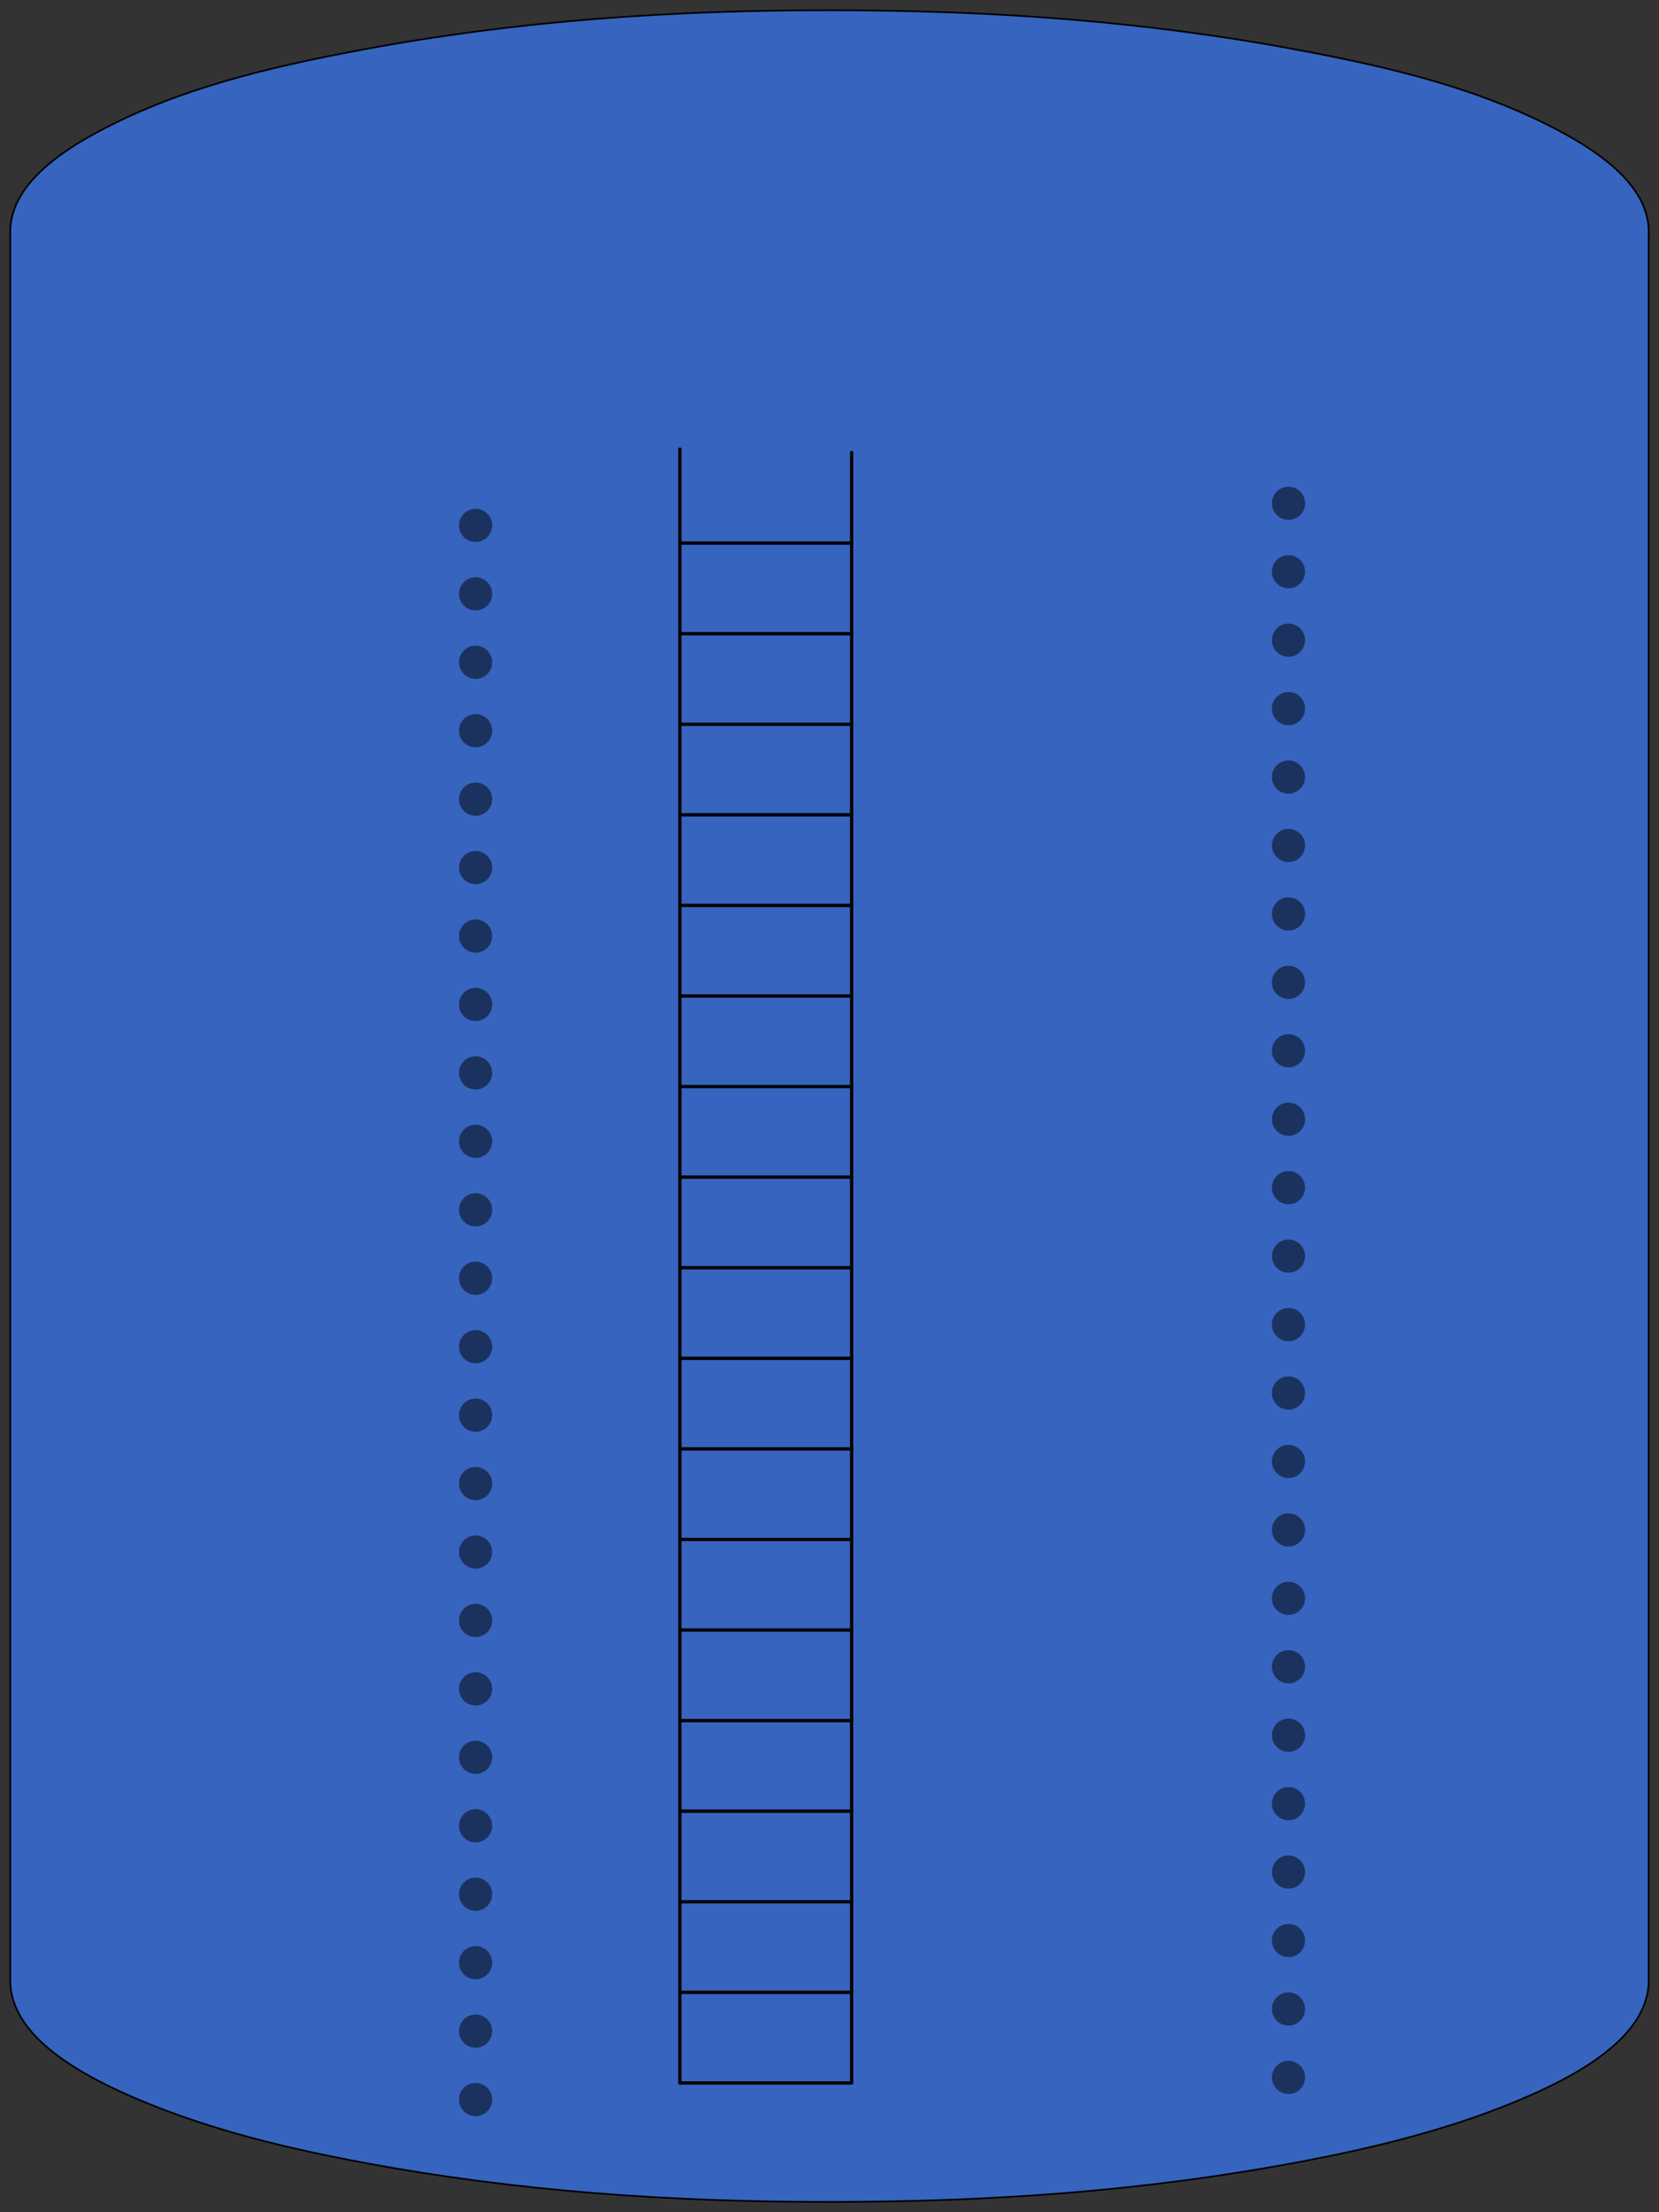  
<svg version="1.1" id="Layer_1" xmlns:agg="http://www.example.com" xmlns="http://www.w3.org/2000/svg"  xmlns:xlink="http://www.w3.org/1999/xlink" x="0px" y="0px"
	   viewBox="0 0 150 200" enable-background="new 0 0 150 200" xml:space="preserve">
	 
<rect x="0" y="0" width="150" height="200" fill="#333333" stroke="none"/>
	 
<agg:params>
	<agg:param type="C" name="color" description="Color" cssAttributes="fill" classes="color"/>
    <agg:param type="F" name="saturation" description="Saturation" min="0" max="1" cssAttributes="opacity" classes="color"/>
</agg:params>

<style type="text/css" >
   <![CDATA[

	.stroke{
		stroke-width:0.3;
		stroke-linecap:round;
		stroke-linejoin:round;
		stroke: black;
		fill:none;
	}
	
	.color {
		fill:#3664BF;
		opacity:0.2;
	}

      ]]>
</style>
	 
<defs>
	<path id="boundary" d="M148.995,20.95v158.093c0,5.18-6.723,8.735-12.231,10.986c-6.195,2.529-12.722,4.126-19.63,5.416
	c-13.936,2.605-27.763,3.549-42.141,3.549c-14.366,0-28.193-0.943-42.117-3.549c-6.919-1.29-13.446-2.878-19.654-5.416
	c-5.496-2.251-12.219-5.807-12.219-10.986V20.95c0-3.829,3.84-6.79,7.815-8.925c7.299-3.928,15.323-5.848,24.046-7.477
	C46.788,1.942,60.627,1,74.993,1s28.193,0.942,42.104,3.54c8.737,1.629,16.771,3.549,24.072,7.478
	C145.144,14.16,148.995,17.113,148.995,20.95z"/>
	
	<linearGradient id="tankBody" gradientUnits="userSpaceOnUse" x1="1.002" y1="109.978" x2="149" y2="109.978">
		<stop  offset="0" style="stop-color:#767676"/>
		<stop  offset="0.06" style="stop-color:#919191"/>
		<stop  offset="0.14" style="stop-color:#B1B1B1"/>
		<stop  offset="0.21" style="stop-color:#CECECE"/>
		<stop  offset="0.28" style="stop-color:#E4E4E4"/>
		<stop  offset="0.35" style="stop-color:#F6F6F6"/>
		<stop  offset="0.42" style="stop-color:#FEFEFF"/>
		<stop  offset="0.47" style="stop-color:#F6F6F6"/>
		<stop  offset="0.53" style="stop-color:#E7E7E7"/>
		<stop  offset="0.58" style="stop-color:#D2D1D1"/>
		<stop  offset="0.64" style="stop-color:#B7B7B7"/>
		<stop  offset="0.7" style="stop-color:#989898"/>
		<stop  offset="0.72" style="stop-color:#8B8B8B"/>
		<stop  offset="1" style="stop-color:#FDFDFD"/>
	</linearGradient>
	
	<linearGradient id="tankTop" gradientUnits="userSpaceOnUse" x1="0" y1="0" x2="150" y2="40">
		<stop  offset="0" style="stop-color:#B1B1B1"/>
		<stop  offset="1" style="stop-color:#FDFDFD"/>
	</linearGradient>
</defs>	 
	 
<g>
	<use xlink:href="#boundary" fill="url(#tankBody)"/>
	<path fill="url(#tankTop)" d="M148.998,20.957c0,3.833-3.849,6.789-7.824,8.931c-7.29,3.928-15.316,5.844-24.038,7.474
		c-13.929,2.601-27.765,3.55-42.136,3.55c-14.361,0-28.186-0.948-42.105-3.545c-8.732-1.629-16.765-3.544-24.062-7.476
		C4.855,27.75,1,24.793,1,20.957c0-3.834,3.851-6.79,7.825-8.932c7.289-3.928,15.314-5.844,24.038-7.474C46.792,1.95,60.627,1,75,1
		c14.361,0,28.187,0.948,42.105,3.545c8.732,1.629,16.763,3.545,24.061,7.476C145.144,14.163,148.998,17.119,148.998,20.957z"/>
</g>

<g class="stroke">
		<path d="M149,20.956
			c0,3.833-3.849,6.789-7.824,8.931c-7.29,3.928-15.316,5.843-24.04,7.474c-13.929,2.602-27.763,3.55-42.136,3.55
			c-14.36,0-28.185-0.947-42.104-3.544c-8.732-1.629-16.765-3.545-24.062-7.476c-3.978-2.142-7.833-5.099-7.833-8.935"/>
		<use xlink:href="#boundary"/>
		<line x1="38" y1="38.238" x2="38" y2="196.327"/>
		<line x1="111.999" y1="38.238" x2="111.999" y2="196.327"/>
</g>

<use xlink:href="#boundary" class="color"/>

<g id="rivets" opacity="0.5">
	<circle cx="116.5" cy="45.5" r="1.5"/>
	<circle cx="116.5" cy="51.687" r="1.5"/>
	<circle cx="116.5" cy="57.875" r="1.5"/>
	<circle cx="116.5" cy="64.062" r="1.5"/>
	<circle cx="116.5" cy="70.25" r="1.5"/>
	<circle cx="116.5" cy="76.437" r="1.5"/>
	<circle cx="116.5" cy="82.625" r="1.5"/>
	<circle cx="116.5" cy="88.812" r="1.5"/>
	<circle cx="116.5" cy="95" r="1.5"/>
	<circle cx="116.5" cy="101.187" r="1.5"/>
	<circle cx="116.5" cy="107.375" r="1.5"/>
	<circle cx="116.5" cy="113.562" r="1.5"/>
	<circle cx="116.5" cy="119.75" r="1.5"/>
	<circle cx="116.5" cy="125.938" r="1.5"/>
	<circle cx="116.5" cy="132.125" r="1.5"/>
	<circle cx="116.5" cy="138.313" r="1.5"/>
	<circle cx="116.5" cy="144.5" r="1.5"/>
	<circle cx="116.5" cy="150.688" r="1.5"/>
	<circle cx="116.5" cy="156.875" r="1.5"/>
	<circle cx="116.5" cy="163.063" r="1.5"/>
	<circle cx="116.5" cy="169.25" r="1.5"/>
	<circle cx="116.5" cy="175.438" r="1.5"/>
	<circle cx="116.5" cy="181.625" r="1.5"/>
	<circle cx="116.5" cy="187.813" r="1.5"/>
</g>

<use xlink:href="#rivets" transform="translate(-73.5 2)"/>

<g id="ladder" class="stroke">
	<polyline points="77,40.912 77,188.313 61.472,188.313 61.472,40.603 	"/>
	<line x1="61.472" y1="49.1" x2="77" y2="49.1"/>
	<line x1="61.472" y1="57.289" x2="77" y2="57.289"/>
	<line x1="61.472" y1="65.478" x2="77" y2="65.478"/>
	<line x1="61.472" y1="73.667" x2="77" y2="73.667"/>
	<line x1="61.472" y1="81.855" x2="77" y2="81.855"/>
	<line x1="61.472" y1="90.044" x2="77" y2="90.044"/>
	<line x1="61.472" y1="98.233" x2="77" y2="98.233"/>
	<line x1="61.472" y1="106.422" x2="77" y2="106.422"/>
	<line x1="61.472" y1="114.611" x2="77" y2="114.611"/>
	<line x1="61.472" y1="122.801" x2="77" y2="122.801"/>
	<line x1="61.472" y1="130.99" x2="77" y2="130.99"/>
	<line x1="61.472" y1="139.179" x2="77" y2="139.179"/>
	<line x1="61.472" y1="147.367" x2="77" y2="147.367"/>
	<line x1="61.472" y1="155.557" x2="77" y2="155.557"/>
	<line x1="61.472" y1="163.745" x2="77" y2="163.745"/>
	<line x1="61.472" y1="171.935" x2="77" y2="171.935"/>
	<line x1="61.472" y1="180.123" x2="77" y2="180.123"/>
</g>

</svg>
